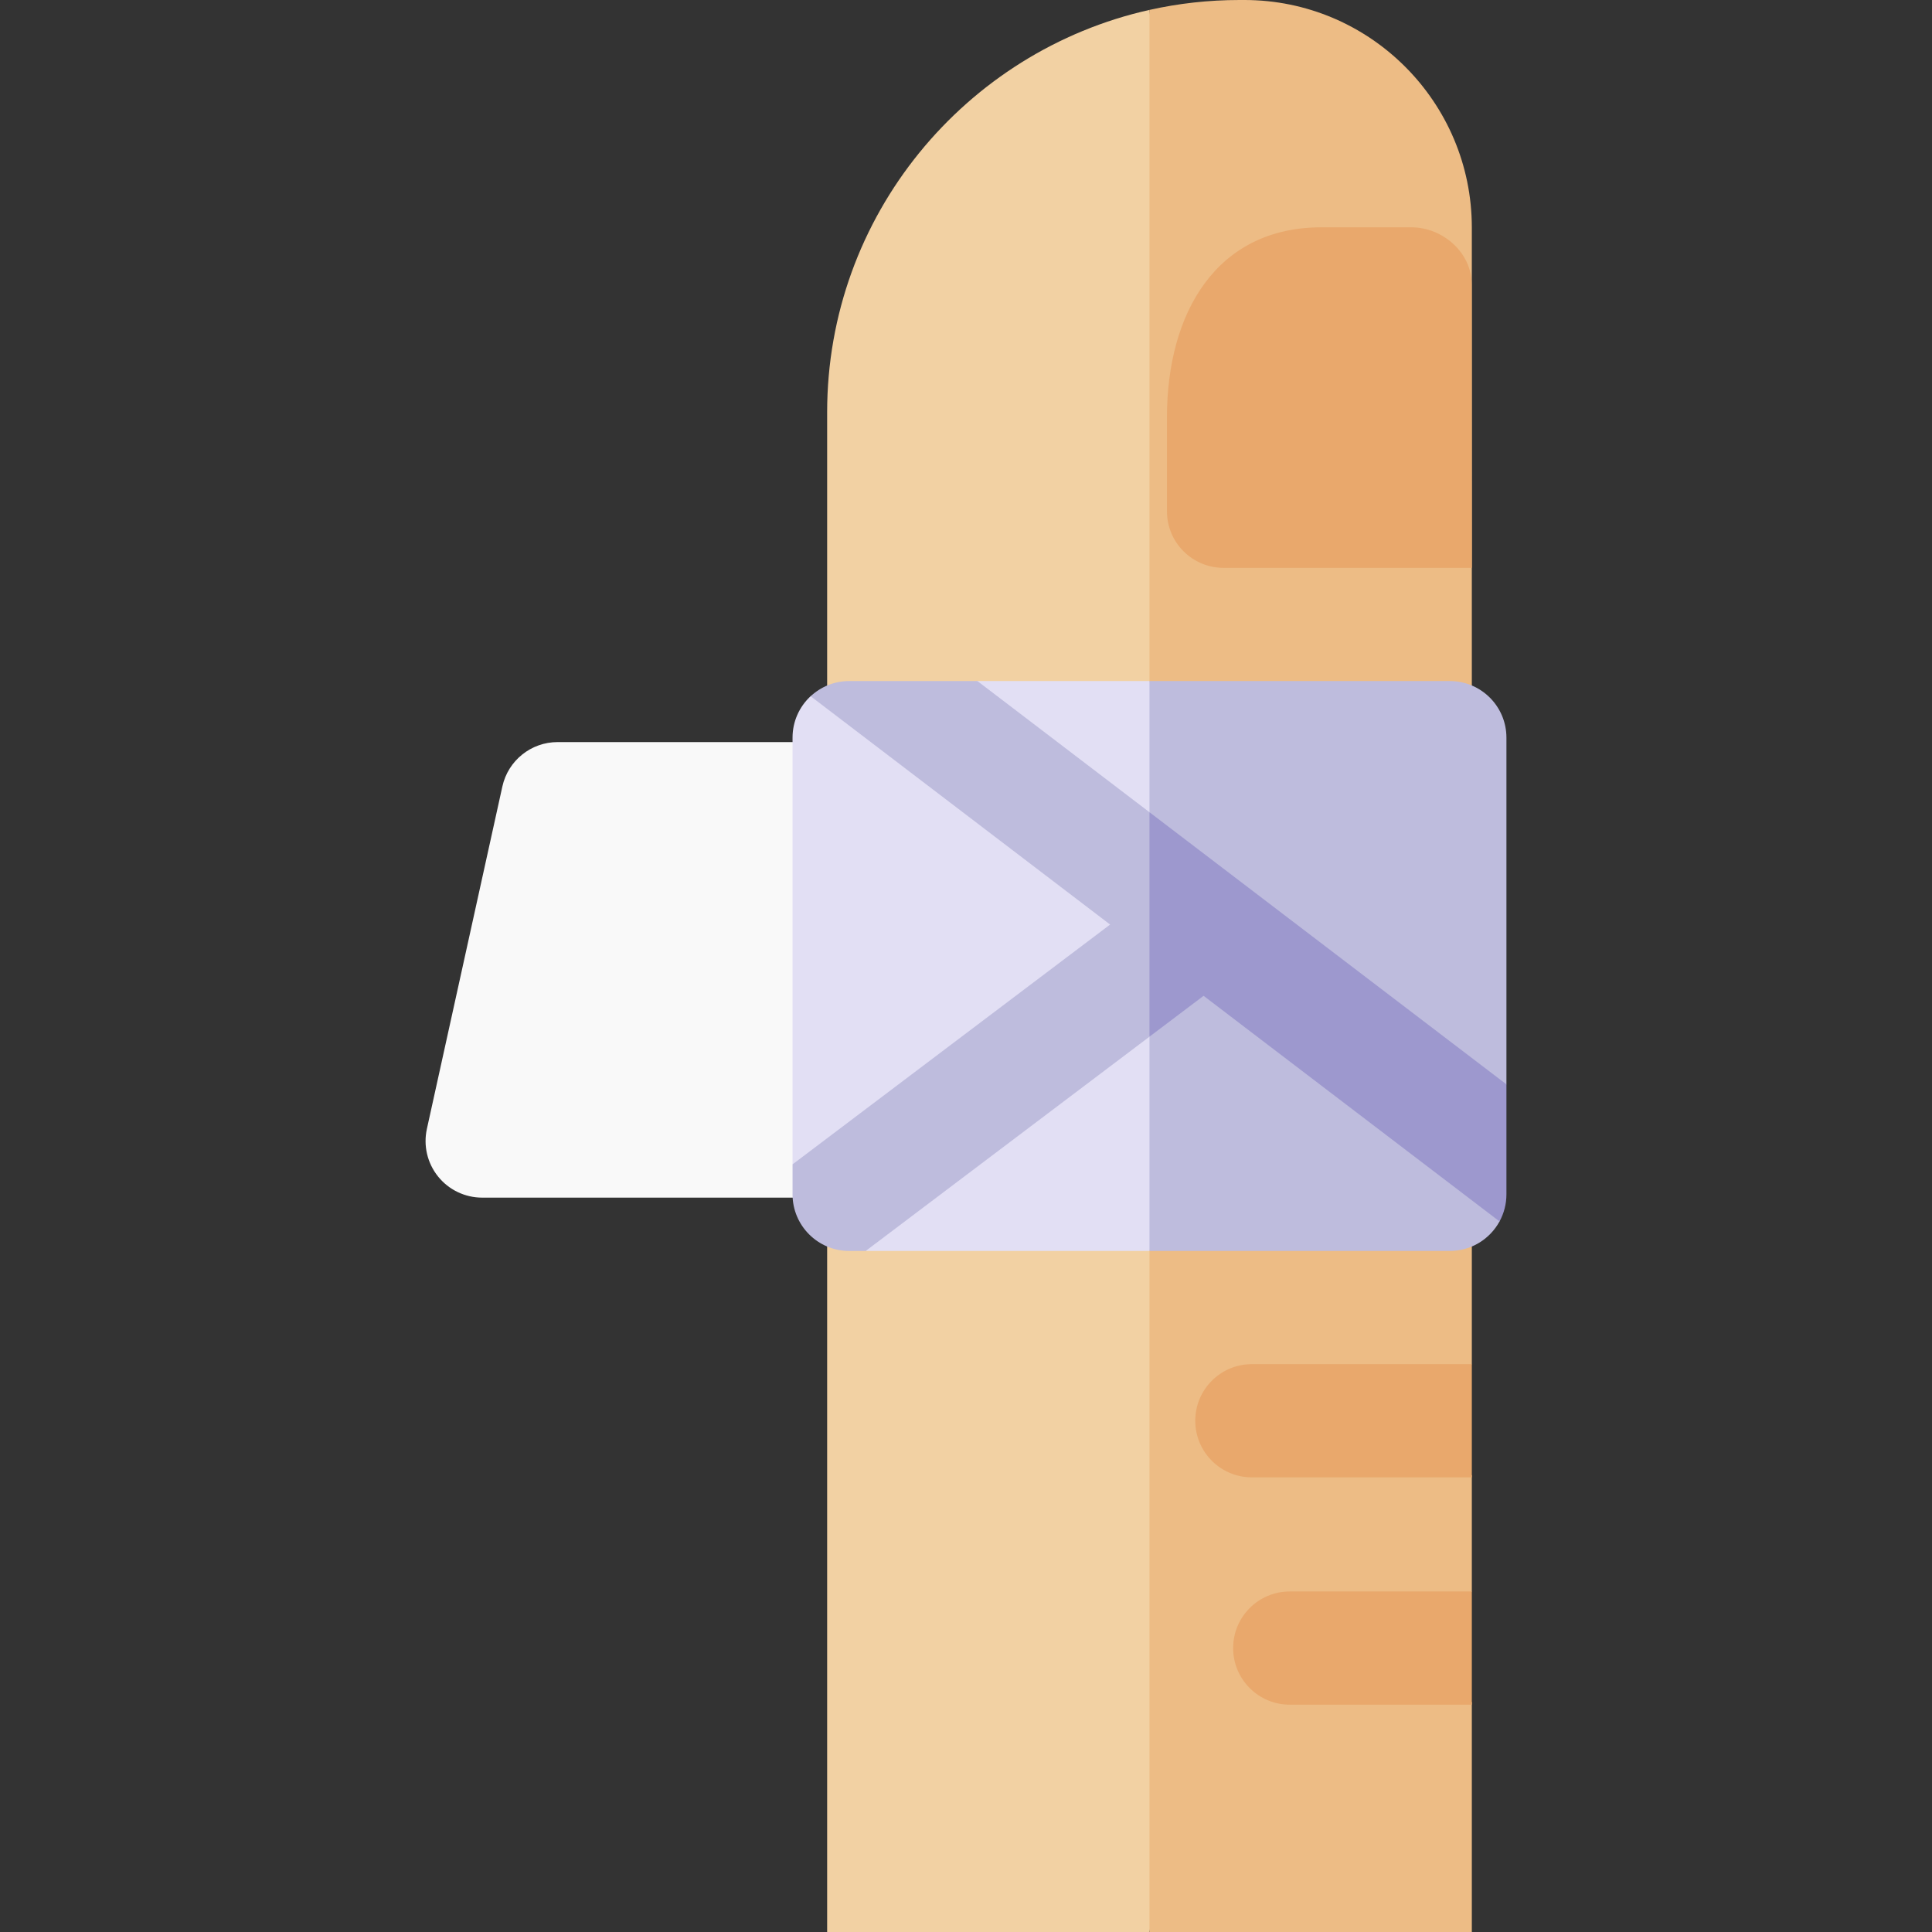 <svg id="Capa_1" enable-background="new 0 0 512 512" height="512" viewBox="0 0 512 512" width="512" xmlns="http://www.w3.org/2000/svg"><rect x="0" y="0" width="512" height="512" fill="#333333" stroke="none"/><g><path d="m334.626 324.845-30-322.219c-48.821 10.905-85.424 54.571-85.424 106.631v402.743h85.424z" fill="#f2d1a3"/><path d="m329.769 0h-1.311c-8.184 0-16.158.911-23.832 2.625v509.375h85.424v-60.861l-10-14.382 10-15v-30.75l-10-14.043 10-15.451v-301.232c0-33.239-27.042-60.281-60.281-60.281z" fill="#edbc85"/><g><path d="m225.032 317.385h-97.252c-4.545 0-8.846-2.061-11.692-5.604-2.848-3.543-3.935-8.186-2.956-12.625l20-90.726c1.516-6.875 7.608-11.771 14.648-11.771h77.252c8.284 0 15 6.716 15 15s0 82.441 0 90.726-6.715 15-15 15z" fill="#f9f9f9"/></g><path d="m316.755 376.514c0 8.284 6.716 15 15 15h58.295v-30h-58.295c-8.284 0-15 6.715-15 15z" fill="#e9a86c"/><path d="m341.795 421.757c-8.284 0-15 6.716-15 15s6.716 15 15 15h48.255v-30z" fill="#e9a86c"/><path d="m241.765 200.882c-4.002 0-24.371-18.828-27.061-16.274-2.878 2.733-4.673 6.596-4.673 10.879v113.079l20.249 6.104c0 8.284-.71 16.844-.71 16.844h75.054l20-78.332-20-72.695h-45.773z" fill="#e2dff4"/><path d="m384.22 180.486h-79.594v151.027h79.594c5.683 0 10.628-3.16 13.173-7.82 1.165-2.133-13.084-17.649-13.084-20.25l14.911-16.092v-91.865c0-8.284-6.716-15-15-15z" fill="#bebcdd"/><path d="m390.05 150.486h-65.795c-8.284 0-15-6.716-15-15v-24.854c0-27.785 13.157-50.39 40.942-50.39h23.853c8.284 0 15.946 6.716 15.946 15s.054 70.875.054 75.244z" fill="#e9a86c"/><path d="m259.03 180.486h-33.997c-3.946 0-7.524 1.535-10.202 4.026l79.361 60.504-84.159 63.55v7.948c0 8.284 6.716 15 15 15h4.392l75.202-56.786 10-30.177-10-29.301z" fill="#bebcdd"/><path d="m304.626 215.248v59.479l14.337-10.826 78.428 59.792c1.165-2.133 1.829-4.579 1.829-7.18v-29.149z" fill="#9d98ce"/></g></svg>